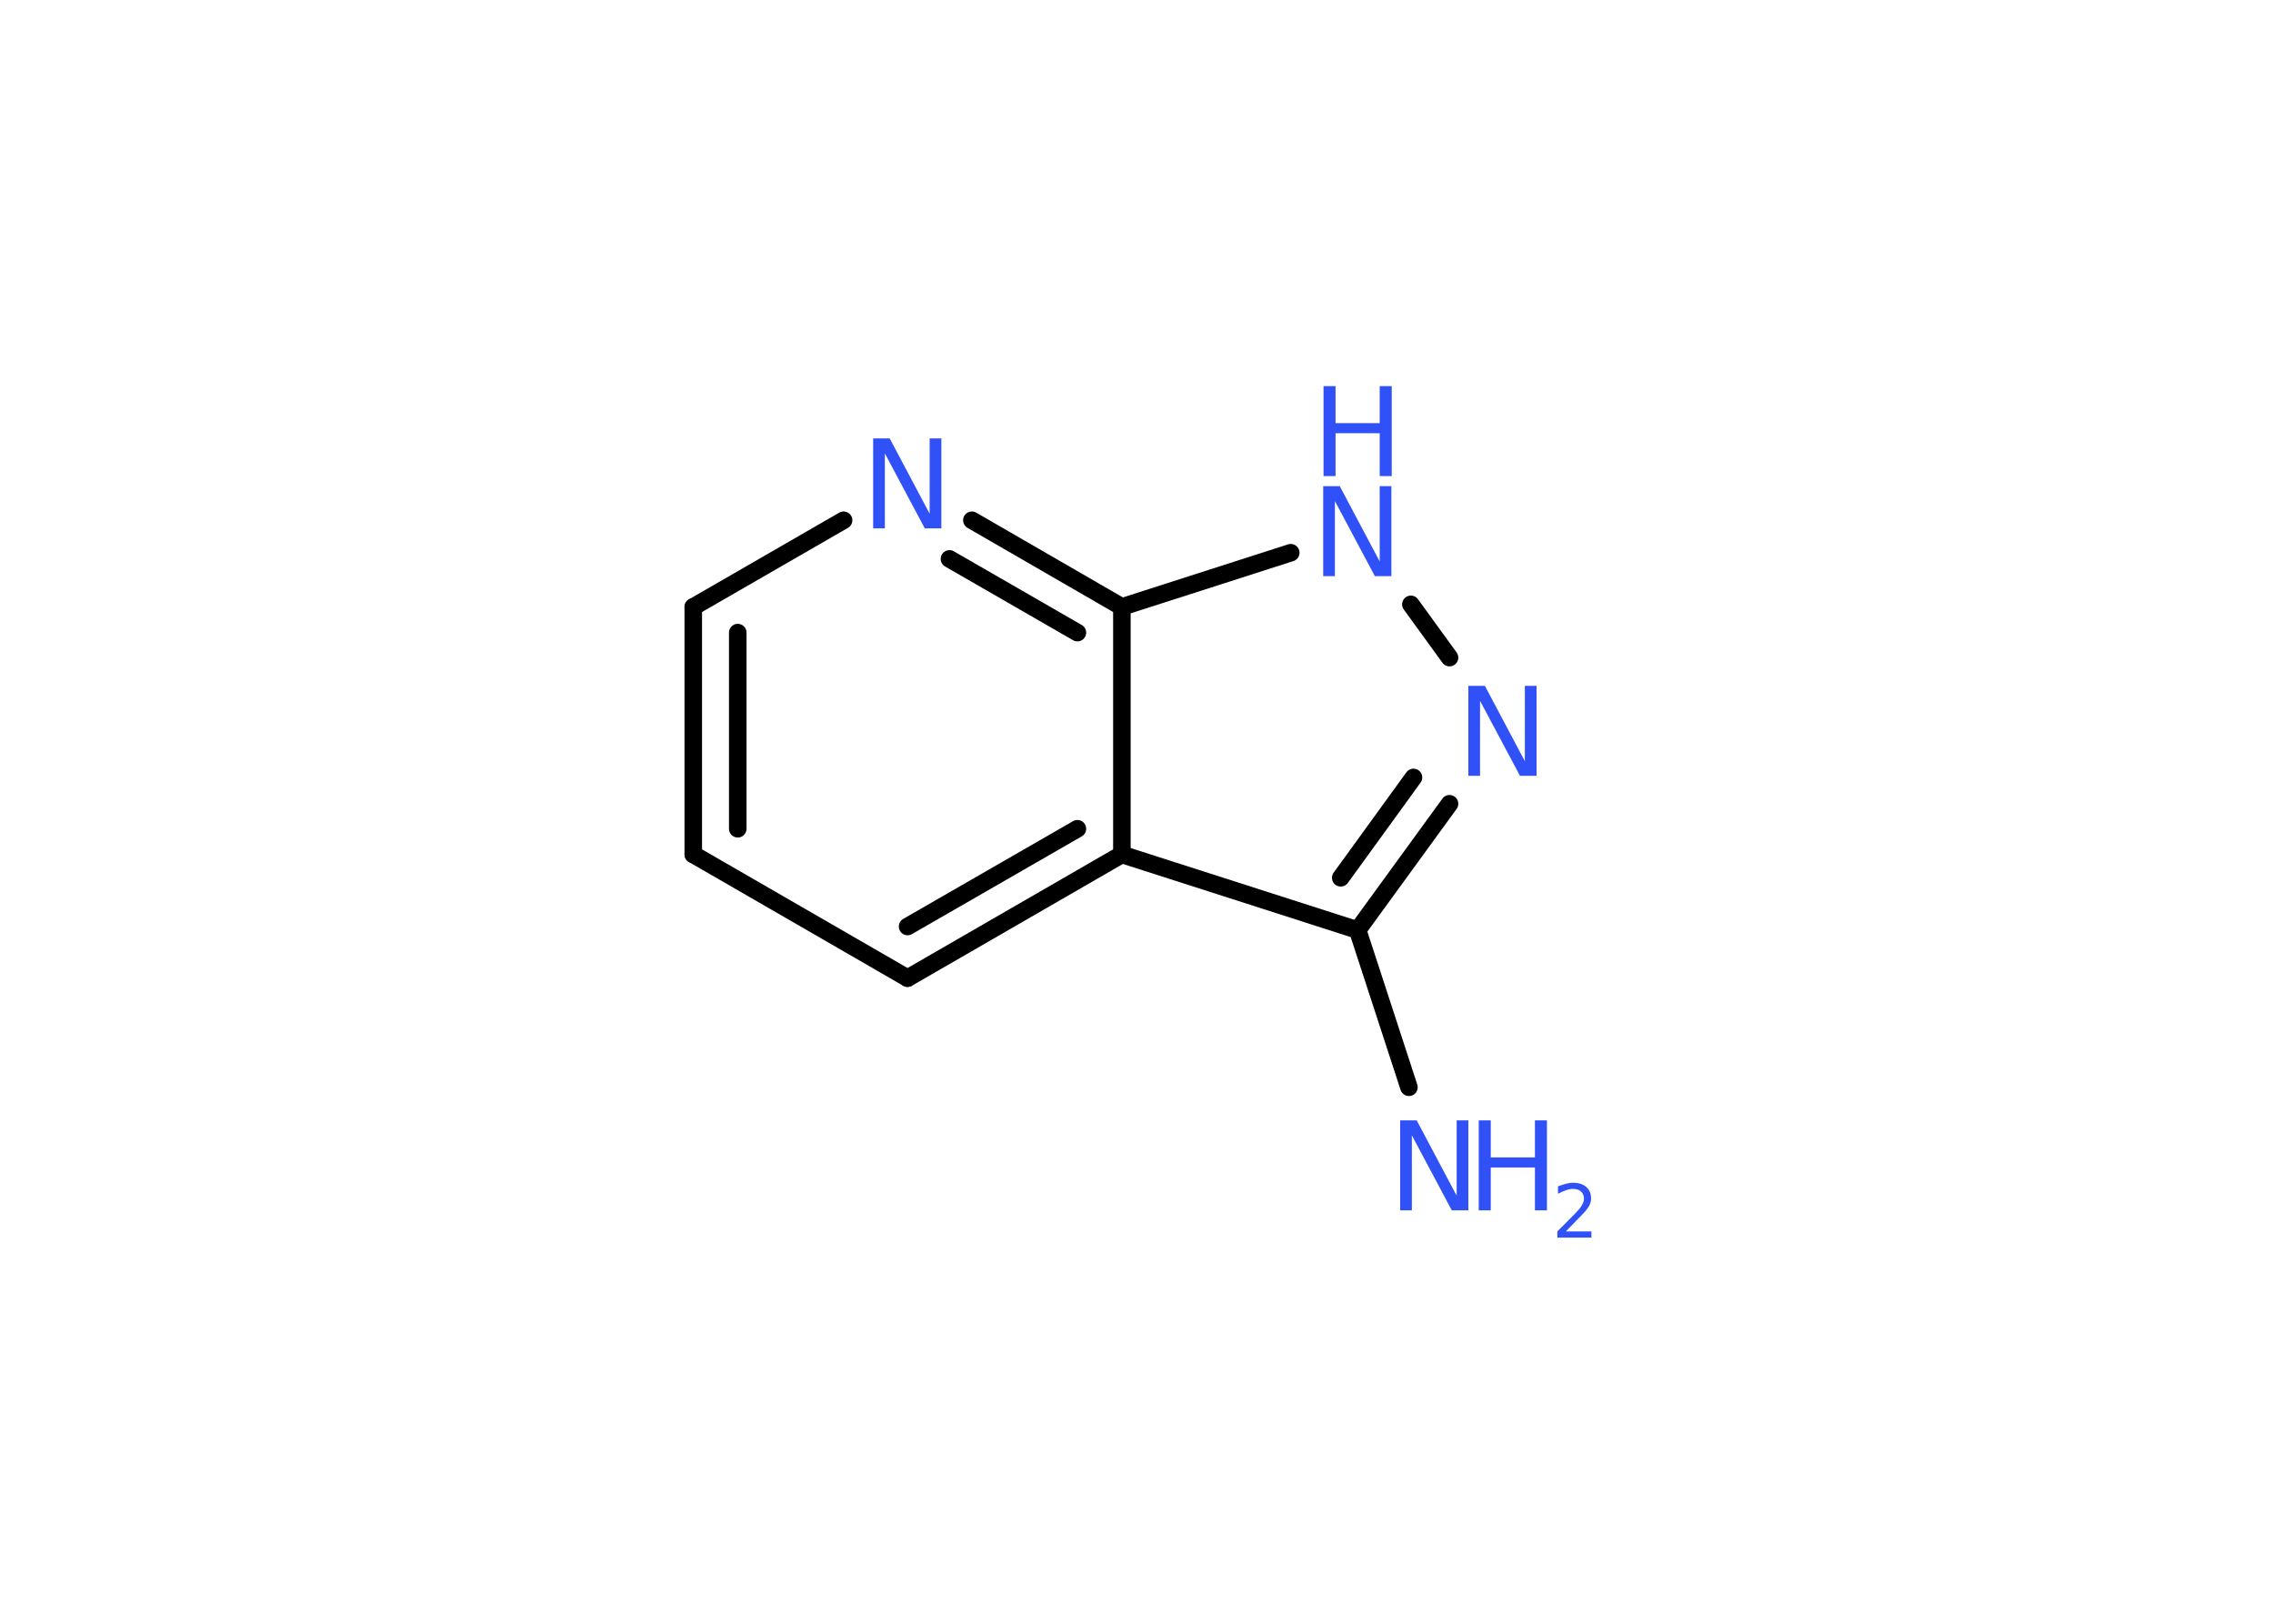 <?xml version='1.0' encoding='UTF-8'?>
<!DOCTYPE svg PUBLIC "-//W3C//DTD SVG 1.1//EN" "http://www.w3.org/Graphics/SVG/1.1/DTD/svg11.dtd">
<svg version='1.2' xmlns='http://www.w3.org/2000/svg' xmlns:xlink='http://www.w3.org/1999/xlink' width='70.0mm' height='50.0mm' viewBox='0 0 70.0 50.0'>
  <desc>Generated by the Chemistry Development Kit (http://github.com/cdk)</desc>
  <g stroke-linecap='round' stroke-linejoin='round' stroke='#000000' stroke-width='.54' fill='#3050F8'>
    <rect x='.0' y='.0' width='70.0' height='50.0' fill='#FFFFFF' stroke='none'/>
    <g id='mol1' class='mol'>
      <line id='mol1bnd1' class='bond' x1='43.39' y1='33.48' x2='41.81' y2='28.64'/>
      <g id='mol1bnd2' class='bond'>
        <line x1='41.81' y1='28.64' x2='44.64' y2='24.75'/>
        <line x1='41.29' y1='27.03' x2='43.53' y2='23.94'/>
      </g>
      <line id='mol1bnd3' class='bond' x1='44.64' y1='20.25' x2='43.45' y2='18.61'/>
      <line id='mol1bnd4' class='bond' x1='39.75' y1='17.02' x2='34.55' y2='18.69'/>
      <g id='mol1bnd5' class='bond'>
        <line x1='34.55' y1='18.69' x2='29.93' y2='16.02'/>
        <line x1='33.18' y1='19.48' x2='29.24' y2='17.21'/>
      </g>
      <line id='mol1bnd6' class='bond' x1='25.98' y1='16.02' x2='21.35' y2='18.69'/>
      <g id='mol1bnd7' class='bond'>
        <line x1='21.35' y1='18.69' x2='21.35' y2='26.31'/>
        <line x1='22.72' y1='19.48' x2='22.72' y2='25.52'/>
      </g>
      <line id='mol1bnd8' class='bond' x1='21.35' y1='26.31' x2='27.95' y2='30.12'/>
      <g id='mol1bnd9' class='bond'>
        <line x1='27.95' y1='30.12' x2='34.55' y2='26.31'/>
        <line x1='27.95' y1='28.53' x2='33.18' y2='25.52'/>
      </g>
      <line id='mol1bnd10' class='bond' x1='41.81' y1='28.64' x2='34.55' y2='26.31'/>
      <line id='mol1bnd11' class='bond' x1='34.55' y1='18.69' x2='34.55' y2='26.31'/>
      <g id='mol1atm1' class='atom'>
        <path d='M43.13 34.5h.5l1.23 2.32v-2.32h.36v2.77h-.51l-1.23 -2.31v2.31h-.36v-2.77z' stroke='none'/>
        <path d='M45.54 34.5h.37v1.14h1.36v-1.14h.37v2.77h-.37v-1.32h-1.36v1.32h-.37v-2.77z' stroke='none'/>
        <path d='M48.23 37.92h.78v.19h-1.05v-.19q.13 -.13 .35 -.35q.22 -.22 .28 -.29q.11 -.12 .15 -.21q.04 -.08 .04 -.16q.0 -.13 -.09 -.22q-.09 -.08 -.24 -.08q-.11 .0 -.22 .04q-.12 .04 -.25 .11v-.23q.14 -.05 .25 -.08q.12 -.03 .21 -.03q.26 .0 .41 .13q.15 .13 .15 .35q.0 .1 -.04 .19q-.04 .09 -.14 .21q-.03 .03 -.18 .19q-.15 .15 -.42 .43z' stroke='none'/>
      </g>
      <path id='mol1atm3' class='atom' d='M45.23 21.12h.5l1.23 2.32v-2.32h.36v2.77h-.51l-1.23 -2.31v2.31h-.36v-2.77z' stroke='none'/>
      <g id='mol1atm4' class='atom'>
        <path d='M40.76 14.97h.5l1.23 2.32v-2.32h.36v2.77h-.51l-1.23 -2.31v2.31h-.36v-2.77z' stroke='none'/>
        <path d='M40.76 11.89h.37v1.14h1.36v-1.14h.37v2.77h-.37v-1.32h-1.36v1.32h-.37v-2.77z' stroke='none'/>
      </g>
      <path id='mol1atm6' class='atom' d='M26.9 13.5h.5l1.23 2.32v-2.32h.36v2.77h-.51l-1.23 -2.31v2.31h-.36v-2.77z' stroke='none'/>
    </g>
  </g>
</svg>

